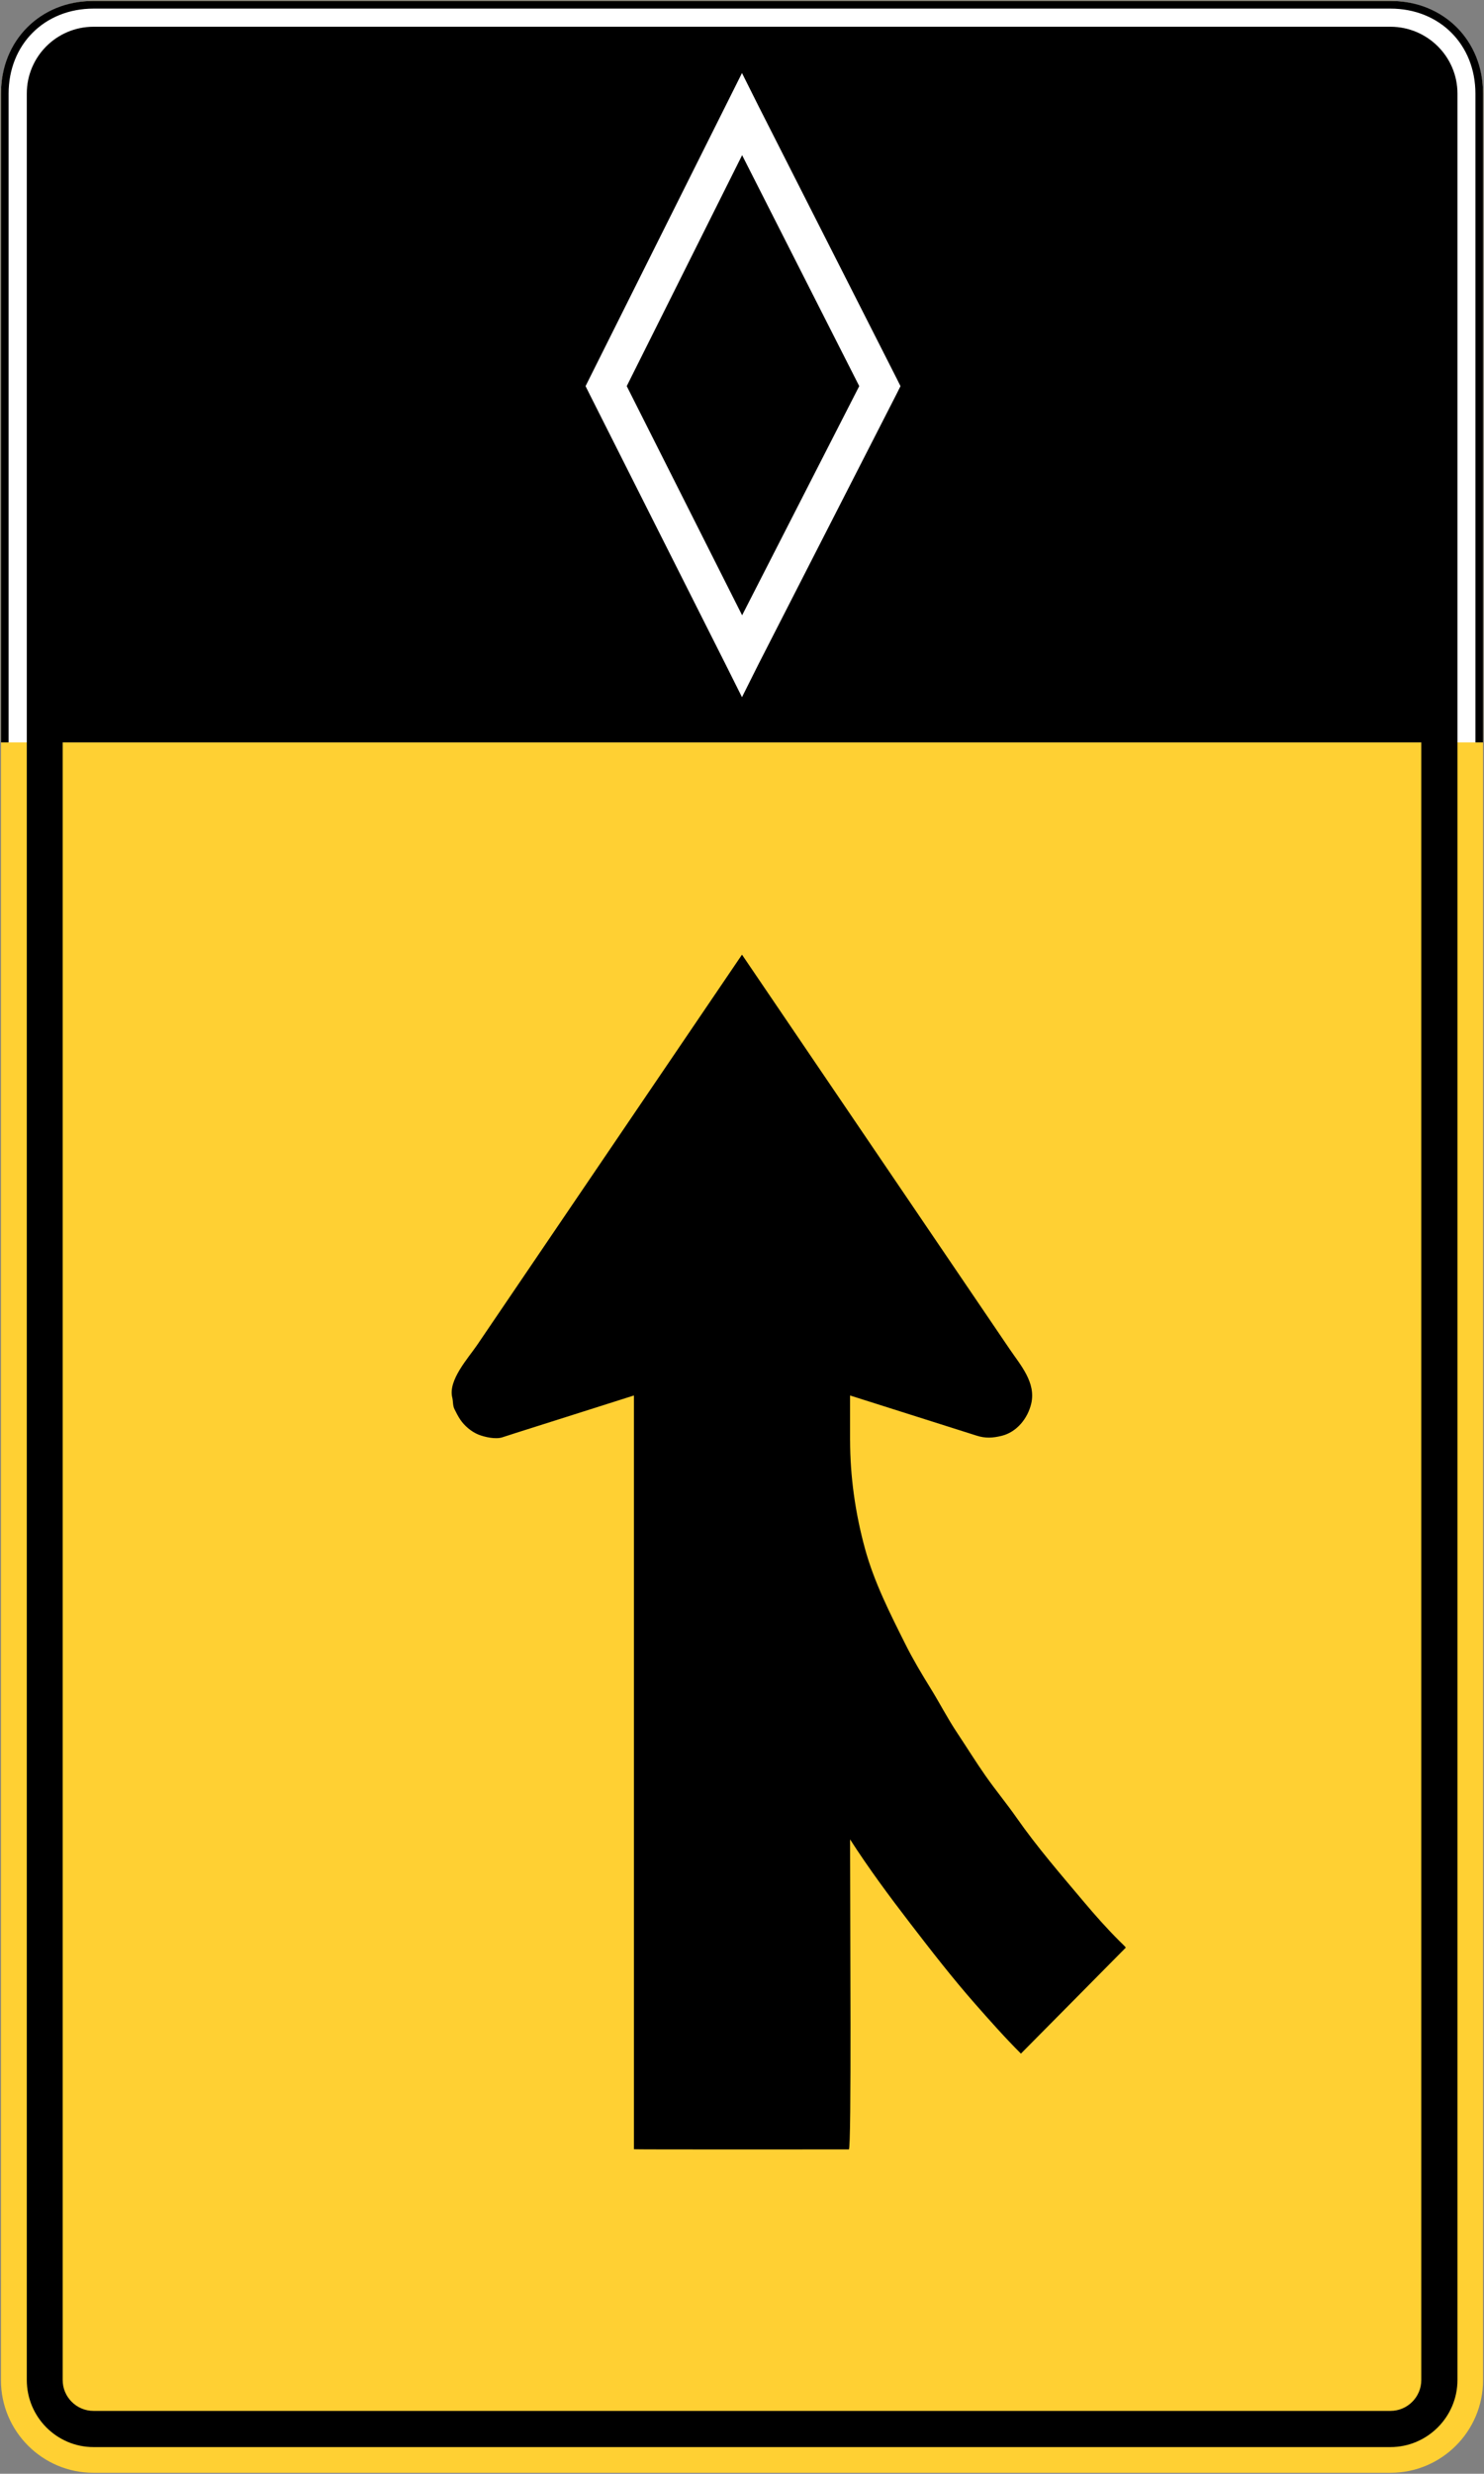 <?xml version="1.0" encoding="UTF-8" standalone="no"?>
<!-- Generator: Adobe Illustrator 14.0.0, SVG Export Plug-In  -->

<svg
   xmlns:dc="http://purl.org/dc/elements/1.1/"
   xmlns:cc="http://creativecommons.org/ns#"
   xmlns:rdf="http://www.w3.org/1999/02/22-rdf-syntax-ns#"
   xmlns:svg="http://www.w3.org/2000/svg"
   xmlns="http://www.w3.org/2000/svg"
   xmlns:sodipodi="http://sodipodi.sourceforge.net/DTD/sodipodi-0.dtd"
   xmlns:inkscape="http://www.inkscape.org/namespaces/inkscape"
   version="1.1"
   x="0px"
   y="0px"
   width="157.699"
   height="262.7"
   viewBox="0 -0.321 157.699 262.7"
   enable-background="new 0 -0.321 144 120"
   xml:space="preserve"
   id="svg2"
   inkscape:version="0.48.2 r9819"
   sodipodi:docname="AJAX1.svg"><rect x="0" y="-0.321" width="157.699" height="262.7" fill="#808080" stroke="none"/><sodipodi:namedview
   pagecolor="#ffffff"
   bordercolor="#666666"
   borderopacity="1"
   objecttolerance="10"
   gridtolerance="10"
   guidetolerance="10"
   inkscape:pageopacity="0"
   inkscape:pageshadow="2"
   inkscape:window-width="1280"
   inkscape:window-height="1004"
   id="namedview42"
   showgrid="false"
   fit-margin-top="0.1"
   fit-margin-left="0.1"
   fit-margin-right="0.1"
   fit-margin-bottom="0.1"
   inkscape:zoom="2.43673"
   inkscape:cx="52.705232"
   inkscape:cy="10.157927"
   inkscape:window-x="-8"
   inkscape:window-y="-8"
   inkscape:window-maximized="1"
   inkscape:current-layer="svg2" />
<defs
   id="defs4">
</defs>


















<path
   inkscape:connector-curvature="0"
   d="m 157.599,252.435 c 0,5.436 -4.406,9.844 -9.844,9.844 l -137.811,0 c -5.438,0 -9.844,-4.407 -9.844,-9.844 l 0,-242.813 c 0,-5.436 4.406,-9.844 9.844,-9.844 l 137.811,0 c 5.438,0 9.844,4.407 9.844,9.844 l 0,242.813 z"
   style="fill:#ffd033;fill-opacity:1;fill-rule:nonzero;stroke:none"
   id="path3293" /><path
   inkscape:connector-curvature="0"
   d="m 9.944,-0.221 137.811,0 c 5.438,0 9.844,4.406 9.844,9.844 l 0,68.895 -157.499,0 0,-68.895 c 0,-5.438 4.406,-9.844 9.844,-9.844"
   style="fill:#ffffff;fill-opacity:1;fill-rule:nonzero;stroke:none"
   id="path3317"
   sodipodi:nodetypes="cssccsc" /><path
   style="fill:#000000;fill-opacity:1;fill-rule:evenodd;stroke:none"
   d="m 147.754,2.518 c 3.92,0 7.125,3.174 7.125,7.094 l 0,242.812 c 0,3.92 -3.205,7.125 -7.125,7.125 l -137.813,0 c -3.92,0 -7.094,-3.205 -7.094,-7.125 l 0,-242.812 c 0,-3.92 3.174,-7.094 7.094,-7.094 z m 3.281,76 -144.375,0 0,173.906 c 0,1.81 1.472,3.281 3.281,3.281 l 137.813,0 c 1.809,0 3.281,-1.471 3.281,-3.281 z"
   id="path3301"
   inkscape:connector-curvature="0"
   sodipodi:nodetypes="sssssssssccssssc" /><path
   inkscape:connector-curvature="0"
   d="m 90.333,152.685 0,-4.812 c 4.019,1.274 8.036,2.549 12.055,3.822 0.466,0.147 0.934,0.292 1.399,0.444 0.919,0.297 1.729,0.249 2.665,0.016 1.6,-0.398 2.759,-1.845 3.13,-3.409 0.532,-2.24 -1.134,-4.095 -2.295,-5.804 -2.32,-3.419 -27.154,-39.991 -28.439,-41.883 -3.861,5.688 -22.627,33.325 -28.149,41.458 -0.945,1.391 -3.099,3.734 -2.639,5.574 0.107,0.427 0.036,0.839 0.241,1.248 0.199,0.399 0.364,0.728 0.613,1.101 0.444,0.661 1.189,1.292 1.935,1.589 0.674,0.268 1.836,0.519 2.536,0.285 0.482,-0.16 0.966,-0.314 1.45,-0.468 4.176,-1.325 8.352,-2.65 12.529,-3.974 l 0,80.045 c 0,0.035 18.63,0.018 22.839,0.018 0.296,0 0.13,-24.496 0.13,-32.923 1.959,3.049 4.157,6.018 6.369,8.891 2.234,2.905 4.484,5.809 6.905,8.56 1.589,1.805 3.179,3.601 4.883,5.3 2.981,-3.011 11.027,-11.136 11.141,-11.251 0.034,-0.034 -0.625,-0.655 -0.684,-0.715 -1.331,-1.33 -2.574,-2.729 -3.786,-4.168 -2.45,-2.91 -4.94,-5.782 -7.122,-8.901 -1.064,-1.52 -2.25,-2.949 -3.314,-4.47 -1.046,-1.495 -2.009,-3.056 -3.02,-4.572 -1.008,-1.51 -1.855,-3.16 -2.811,-4.705 -0.929,-1.501 -1.868,-3.069 -2.656,-4.646 -1.66,-3.317 -3.348,-6.626 -4.327,-10.221 -1.026,-3.759 -1.576,-7.636 -1.576,-11.537 l 0,0.109"
   style="fill:#000000;fill-opacity:1;fill-rule:evenodd;stroke:none"
   id="path3313" /><path
   inkscape:connector-curvature="0"
   d="M 78.862,65.019 91.308,40.683 78.862,16.159 66.601,40.683 78.862,65.019 z m 16.83,-24.334 -0.438,0.875 -14.655,28.656 -1.751,3.501 -1.75,-3.501 -14.436,-28.656 -0.436,-0.875 0.436,-0.875 14.436,-28.875 1.75,-3.5 1.751,3.5 14.655,28.875 0.438,0.875 z"
   style="fill:#ffffff;fill-opacity:1;fill-rule:nonzero;stroke:none"
   id="path3309" /><path
   style="font-size:medium;font-style:normal;font-variant:normal;font-weight:normal;font-stretch:normal;text-indent:0;text-align:start;text-decoration:none;line-height:normal;letter-spacing:normal;word-spacing:normal;text-transform:none;direction:ltr;block-progression:tb;writing-mode:lr-tb;text-anchor:start;baseline-shift:baseline;color:#000000;fill:#000000;fill-opacity:1;stroke:none;stroke-width:0.8;marker:none;visibility:visible;display:inline;overflow:visible;enable-background:accumulate;font-family:Sans;-inkscape-font-specification:Sans"
   d="m 147.755,-0.221 c 5.654,0 9.844,4.191 9.844,9.844 l 0,68.895 -0.812,0 0,-68.895 c 0,-5.22 -3.81,-9.031 -9.031,-9.031 l -137.812,0 c -5.221,0 -9.03,3.811 -9.03,9.031 l 0,68.895 -0.812,0 0,-68.895 c 0,-5.652 4.189,-9.844 9.843,-9.844 z"
   id="path3329"
   inkscape:connector-curvature="0"
   sodipodi:nodetypes="ssccssssccsss" /></svg>